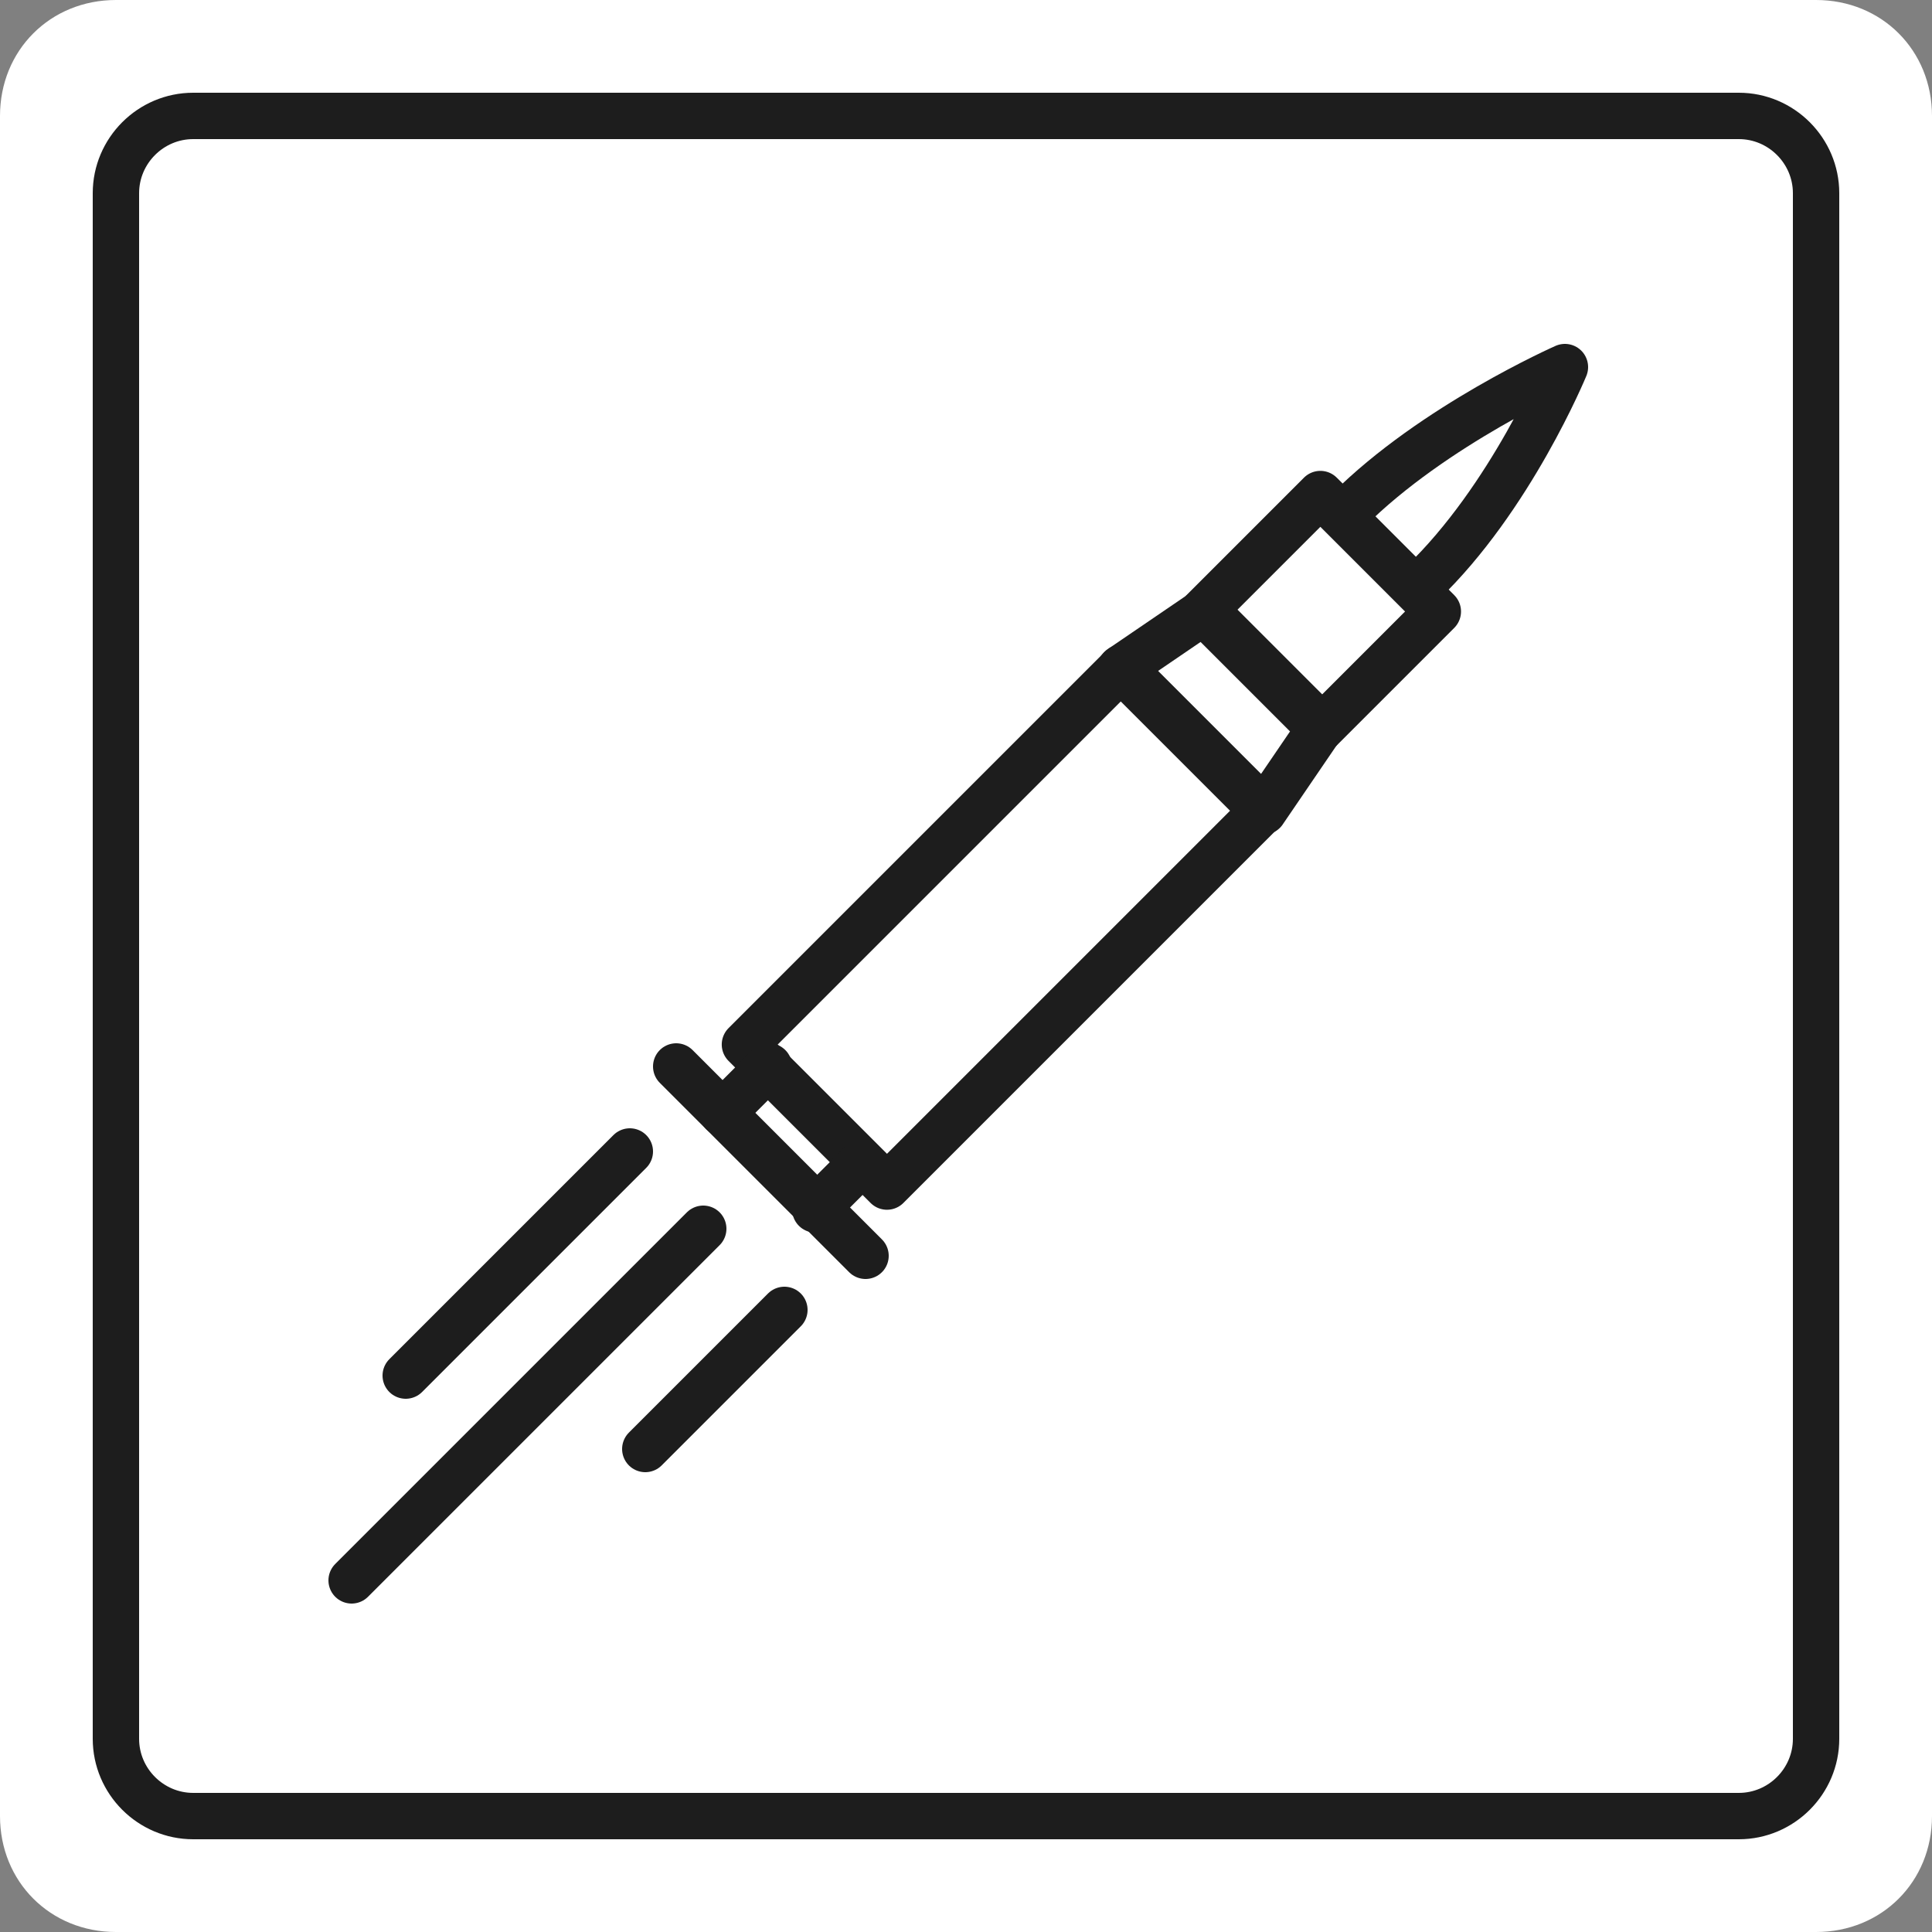 <?xml version="1.0" encoding="utf-8"?>
<!-- Generator: Adobe Illustrator 22.0.1, SVG Export Plug-In . SVG Version: 6.00 Build 0)  -->
<svg version="1.1" id="Layer_1" xmlns="http://www.w3.org/2000/svg" xmlns:xlink="http://www.w3.org/1999/xlink" x="0px" y="0px"
	 viewBox="0 0 50 50" style="enable-background:new 0 0 50 50;" xml:space="preserve">
<rect x="0" y="0" width="50" height="50" fill="#808080" stroke="none"/>
<style type="text/css">
	.st0{fill:#FFFFFF;}
	.st1{fill:none;stroke:#1D1D1D;stroke-width:1.2;stroke-linecap:round;stroke-miterlimit:10;}
	.st2{fill:none;stroke:#1D1D1D;stroke-width:1.2;stroke-linecap:round;stroke-linejoin:round;stroke-miterlimit:10;}
</style>
<path class="st0" d="M47,50H3c-1.7,0-3-1.3-3-3V3c0-1.7,1.3-3,3-3h44c1.7,0,3,1.3,3,3v44C50,48.7,48.7,50,47,50z"/>
<g>
	<path class="st1" d="M45,47H5c-1.1,0-2-0.9-2-2V5c0-1.1,0.9-2,2-2h40c1.1,0,2,0.9,2,2v40C47,46.1,46.1,47,45,47z"/>
	<g>
		<rect x="32" y="13.7" transform="matrix(0.707 -0.707 0.707 0.707 -1.179 28.764)" class="st2" width="4.3" height="4.3"/>
		<polygon class="st2" points="32.7,21 29,17.3 31.2,15.8 34.2,18.8 		"/>
		
			<rect x="19.1" y="21.4" transform="matrix(0.707 -0.707 0.707 0.707 -9.355 25.406)" class="st2" width="13.8" height="5.2"/>
		<line class="st2" x1="18.7" y1="28.8" x2="19.9" y2="27.6"/>
		<line class="st2" x1="21.1" y1="31.3" x2="22.3" y2="30.1"/>
		<line class="st2" x1="22.4" y1="32.5" x2="17.5" y2="27.6"/>
		<path class="st2" d="M34.9,13.2c2.2-2.2,5.6-3.7,5.6-3.7s-1.4,3.4-3.7,5.6"/>
	</g>
	<line class="st2" x1="16.3" y1="29.8" x2="10.5" y2="35.6"/>
	<line class="st2" x1="18.2" y1="31.8" x2="9.1" y2="40.9"/>
	<line class="st2" x1="20.3" y1="33.9" x2="16.7" y2="37.5"/>
</g>
</svg>
